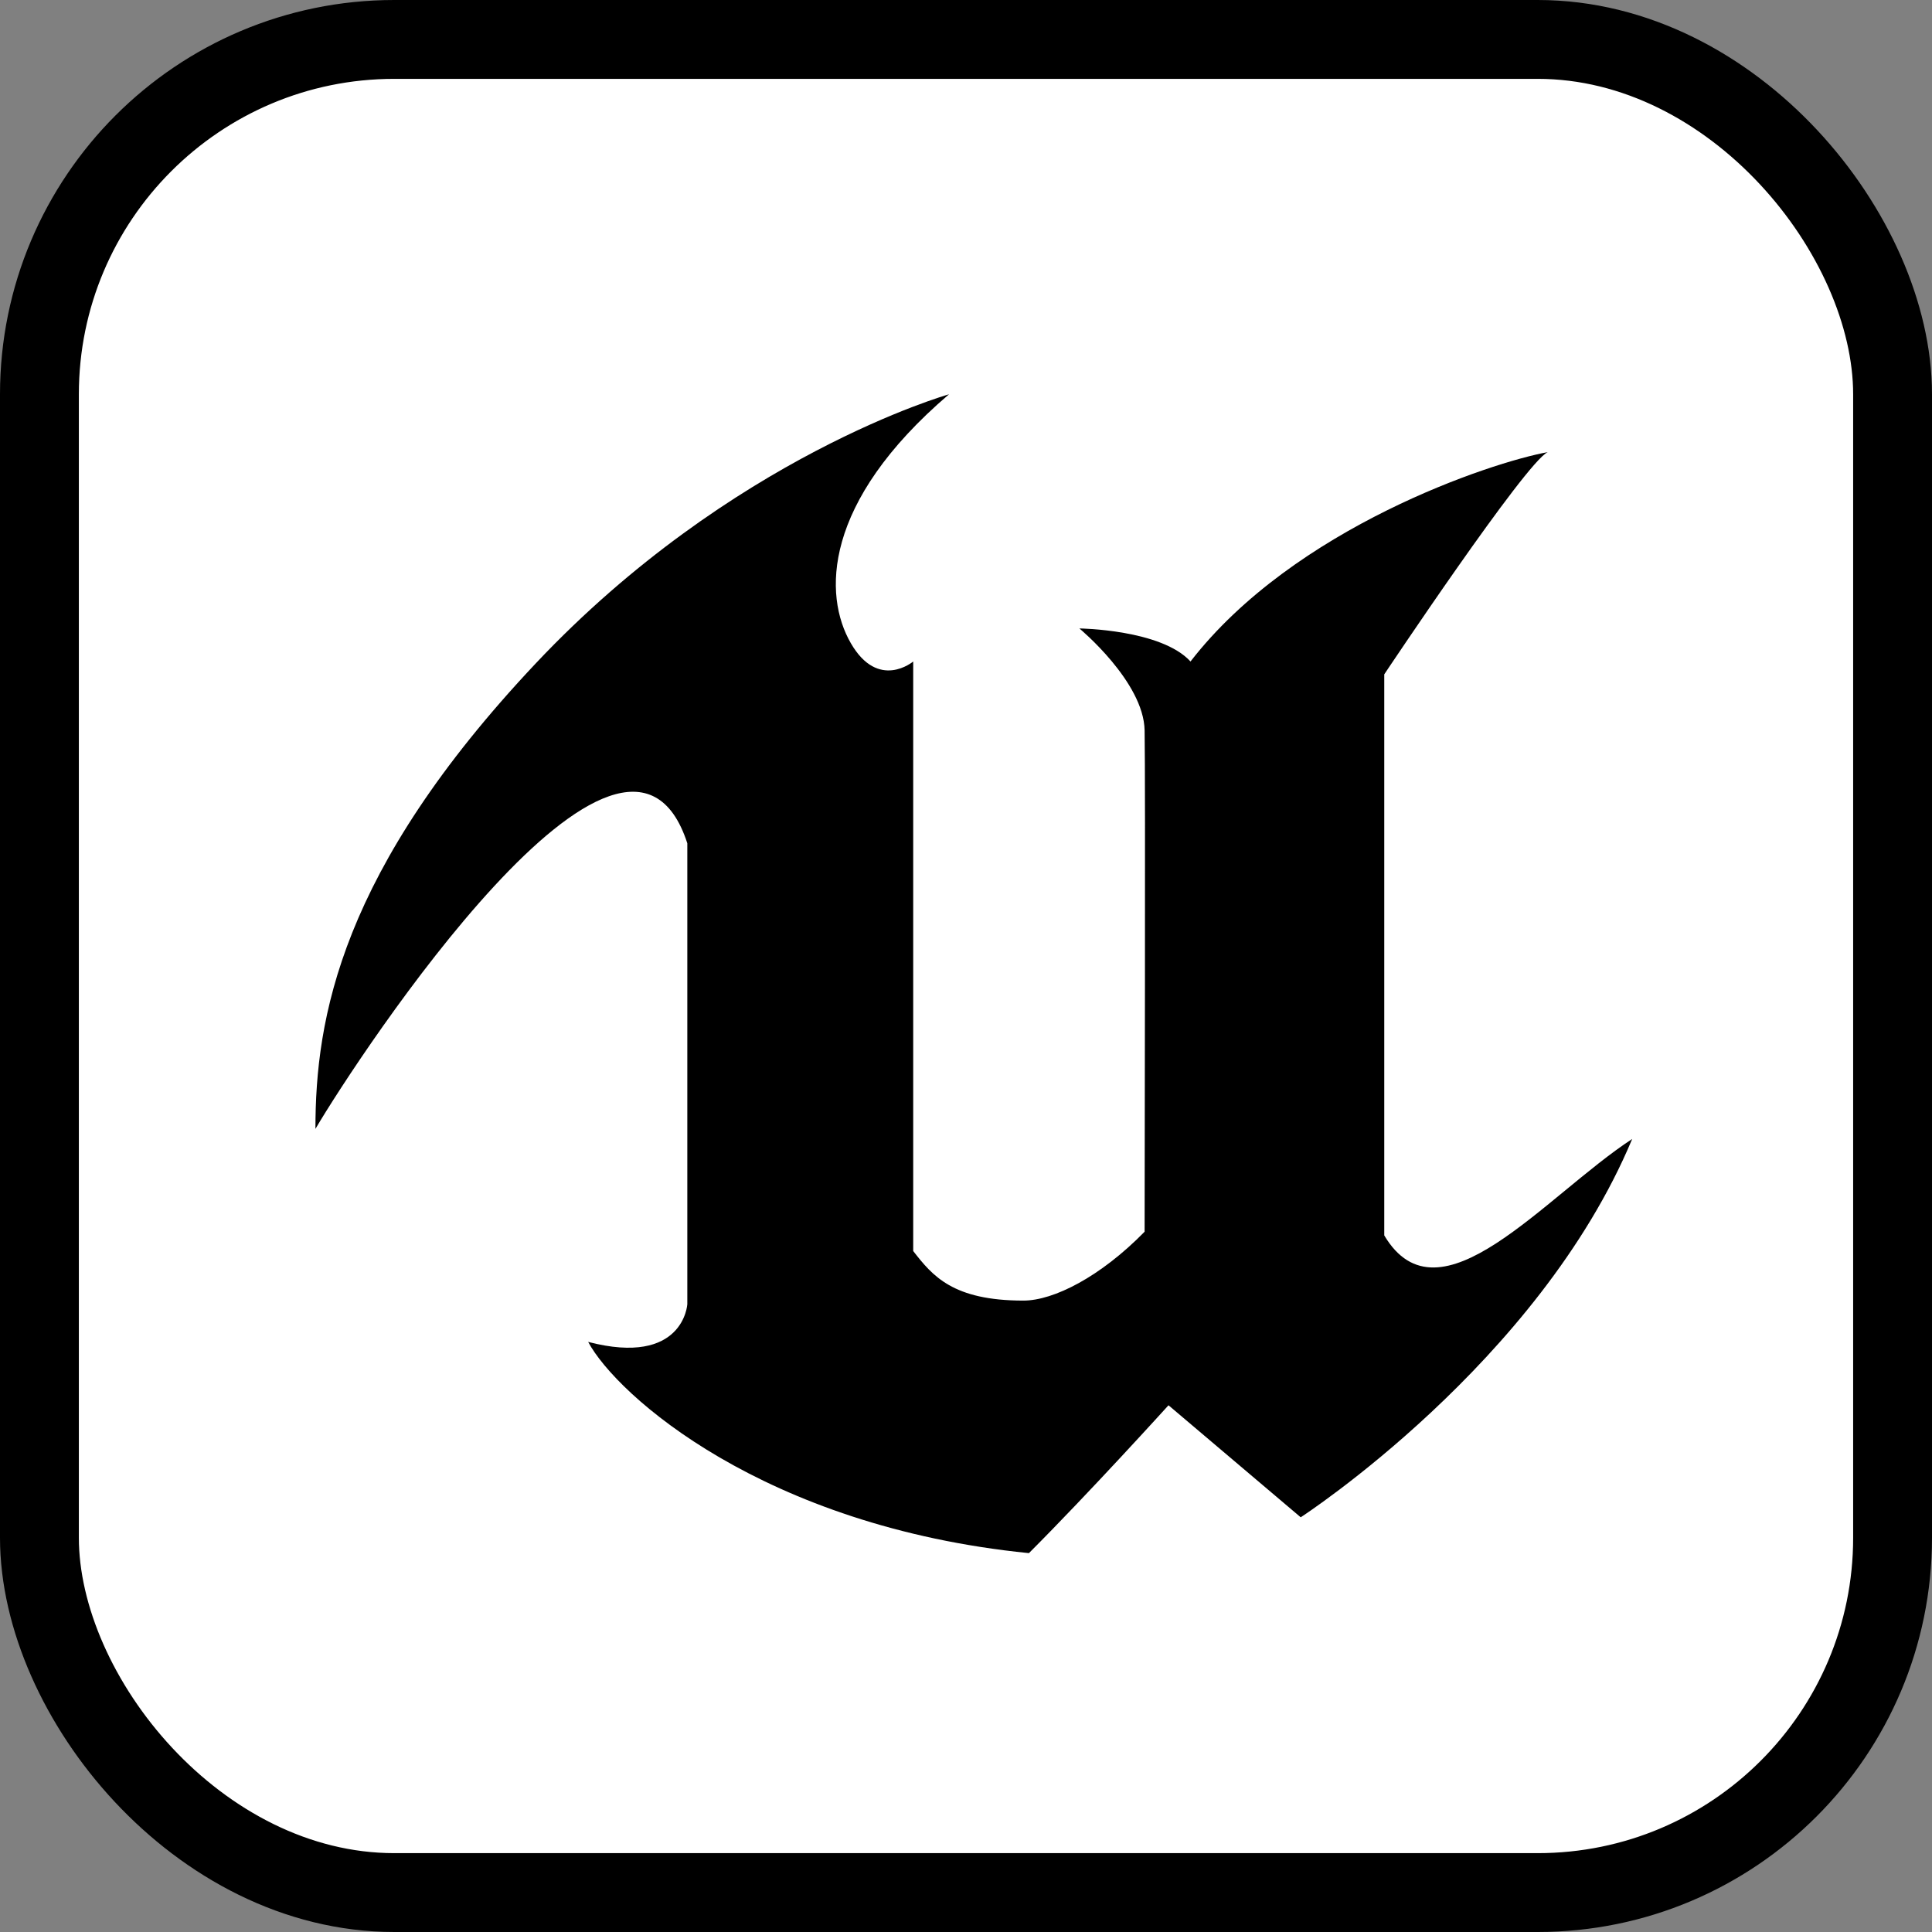 <svg xmlns="http://www.w3.org/2000/svg" width="49" height="49" viewBox="0 0 49 49" fill="none"><rect x="0" y="0" width="49" height="49" fill="#808080" stroke="none"/><rect x="1" y="1" width="47" height="47" rx="9" fill="white" stroke="black" stroke-width="2"></rect><path d="M24.069 10C24.069 10 18.55 11.56 13.589 16.824C8.629 22.087 8 25.837 8 28.631C9.095 26.768 15.848 16.498 17.432 21.388V33.079C17.432 33.079 17.339 34.663 14.917 34.034C15.639 35.385 19.365 38.715 26.096 39.391C27.633 37.854 29.636 35.641 29.636 35.641L32.989 38.482C32.989 38.482 39.021 34.57 41.396 28.887C39.184 30.331 36.506 33.685 35.108 31.333V17.103C35.108 17.103 38.695 11.723 39.254 11.467C37.833 11.723 32.826 13.377 30.194 16.777C29.449 15.962 27.376 15.939 27.376 15.939C27.376 15.939 29.007 17.289 29.03 18.524C29.053 19.758 29.03 30.052 29.03 31.239C27.912 32.381 26.724 32.986 25.956 32.986C24.163 32.986 23.65 32.357 23.161 31.729V16.777C23.161 16.777 22.276 17.522 21.578 16.311C20.879 15.1 20.855 12.748 24.069 10Z" fill="black"></path></svg>
